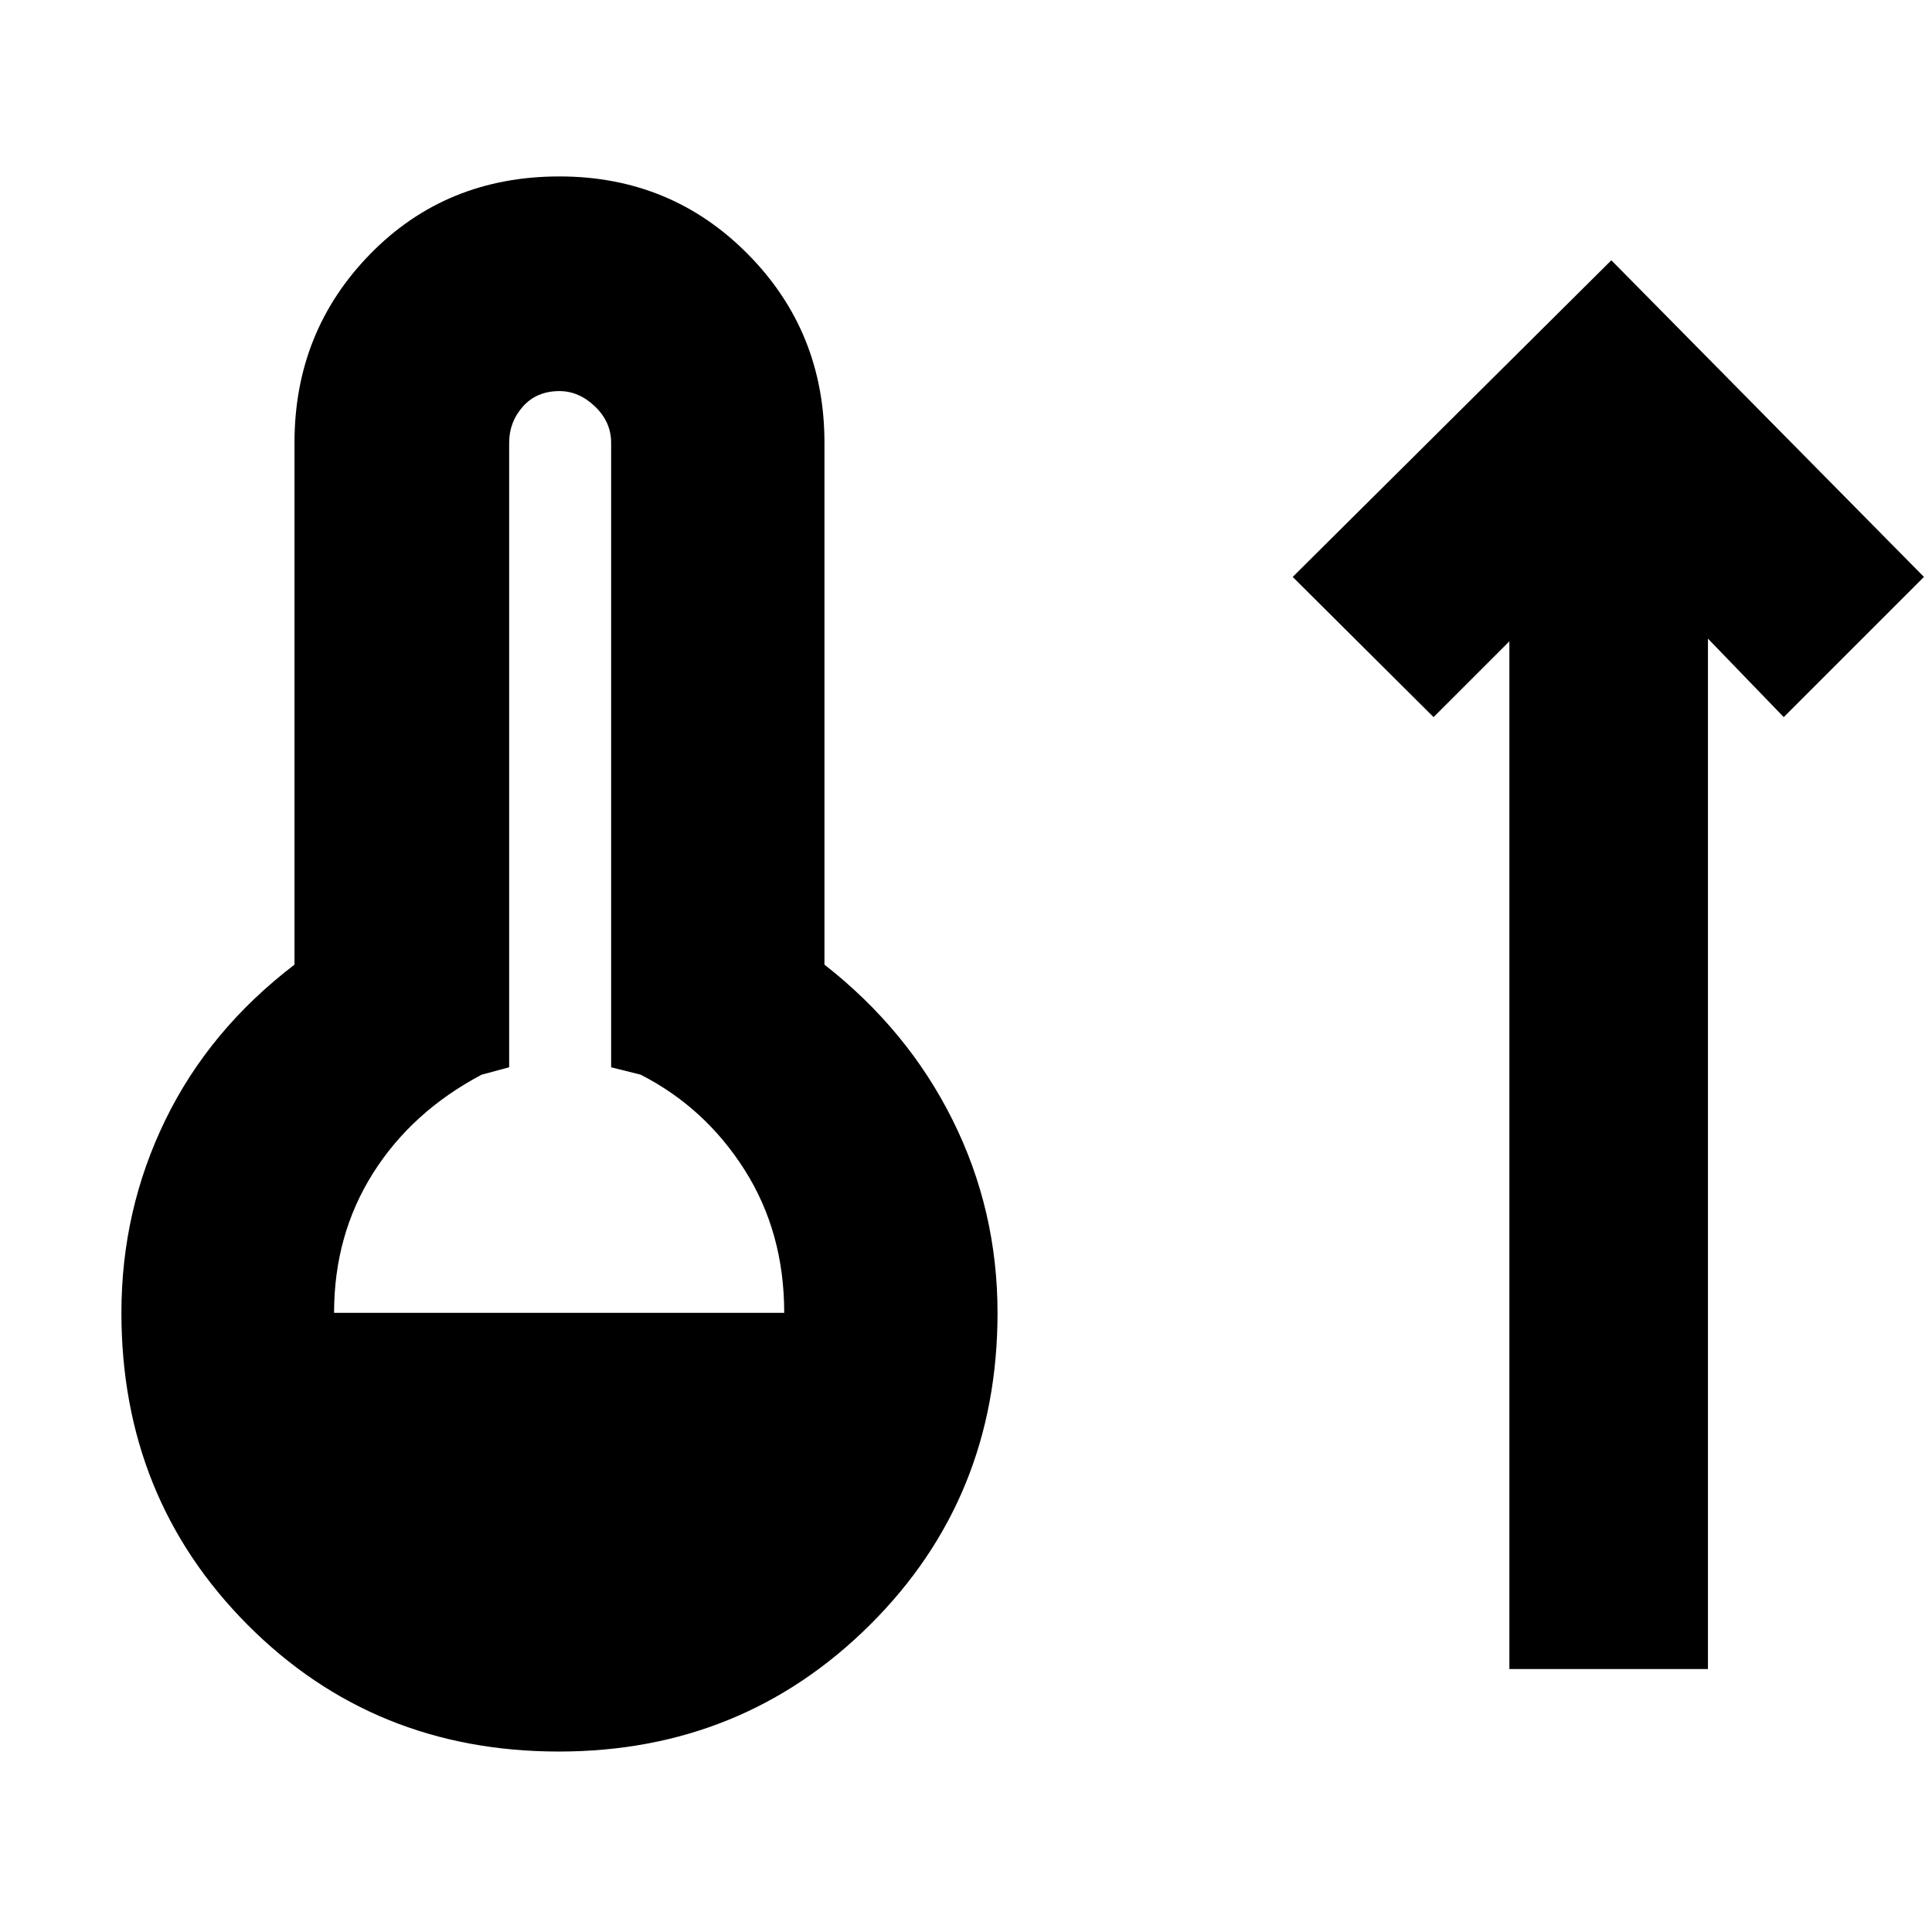 <svg xmlns="http://www.w3.org/2000/svg" height="40" viewBox="0 -960 960 960" width="40"><path d="M277.67-89.67q-92 0-154.67-63-62.67-63-62.67-155 0-51 21.84-95.83 21.83-44.83 64.16-77.17V-740q0-55.33 37.67-93.83t94-38.5q55.33 0 93.5 38.5T409.67-740v259.33q41.33 32.34 63.66 77.17 22.34 44.83 22.34 95.83 0 92-63.34 155-63.33 63-154.66 63ZM166-307.67h223.67q0-40-19.67-71T318.33-426l-14.66-3.67V-740q0-10.33-8-18T278-765.67q-11.33 0-18.17 7.67-6.83 7.67-6.83 18v310.33L239.33-426q-34.66 18.33-54 49Q166-346.33 166-307.67Zm584 177v-510.66l-37.67 37.66-70-69.66 158.34-157.34L956-673.33l-69.67 69.66-37.66-39v512H750Z"/></svg>